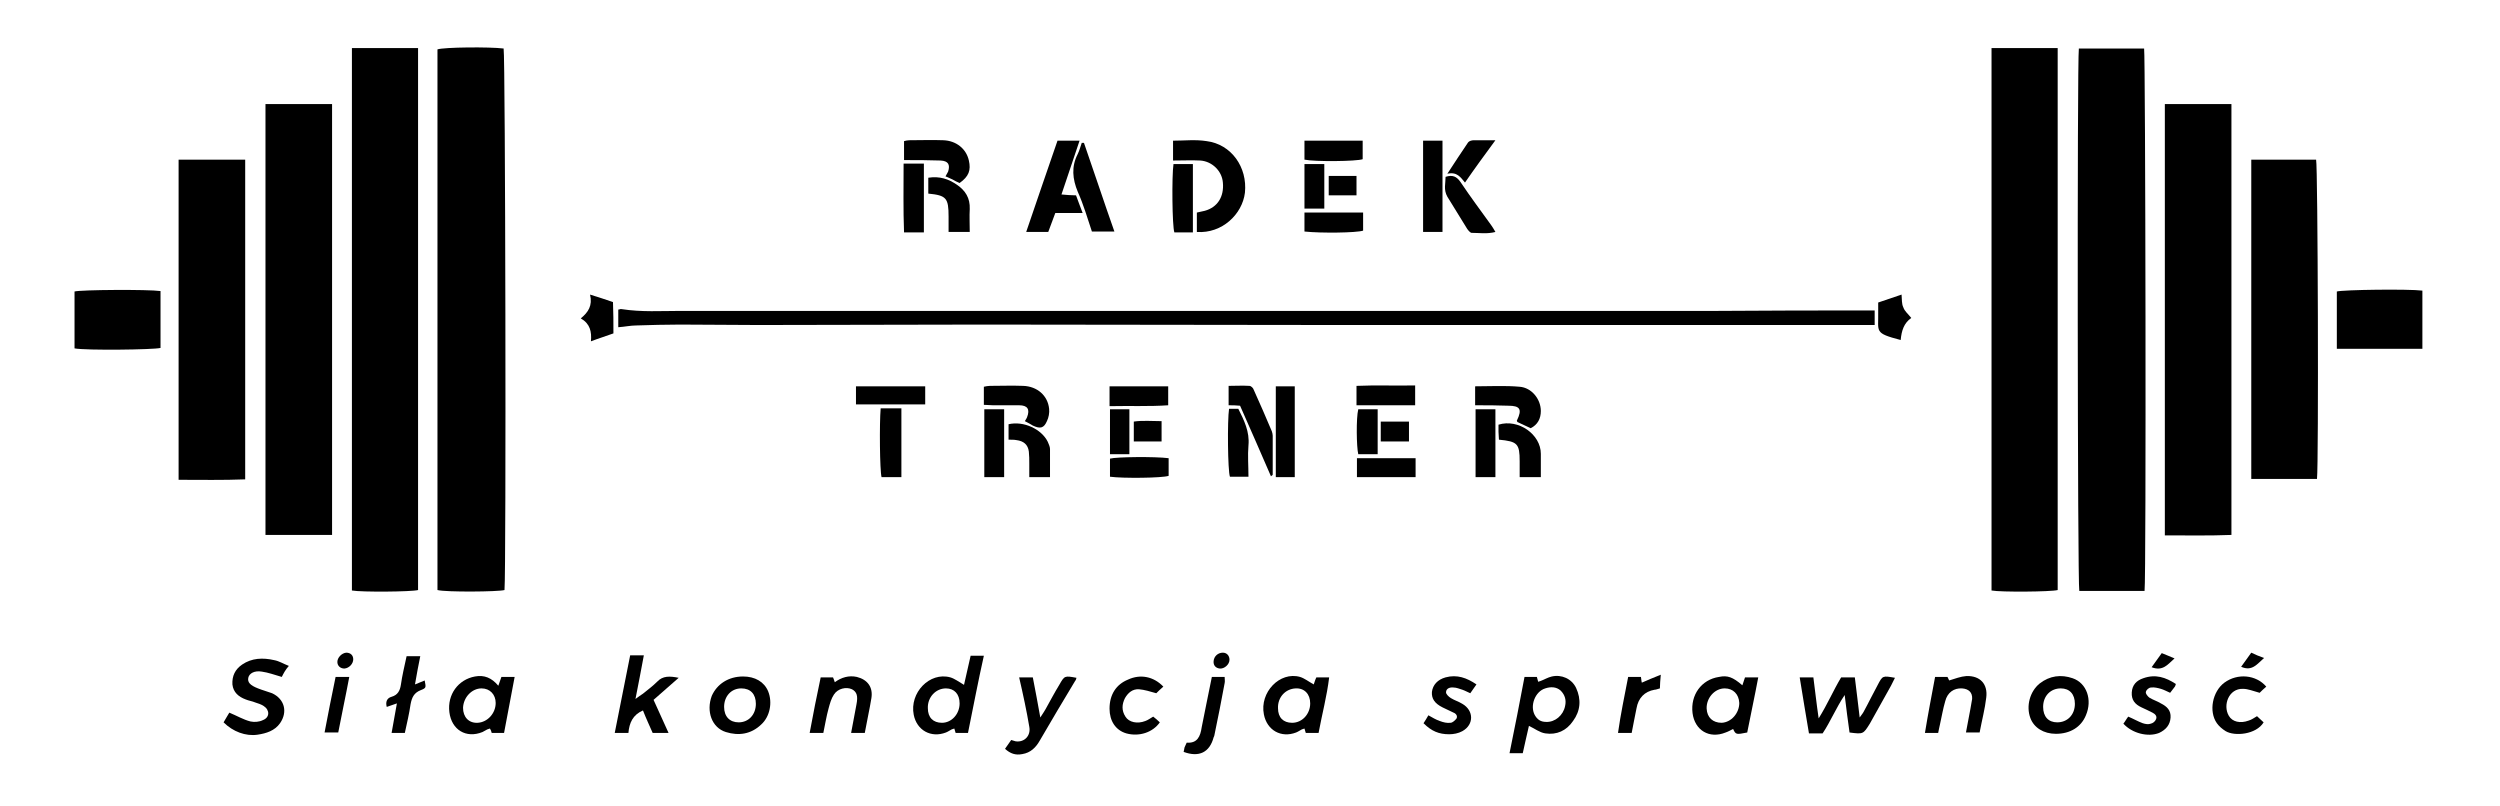 <?xml version="1.0" encoding="utf-8"?>
<!-- Generator: Adobe Illustrator 26.1.0, SVG Export Plug-In . SVG Version: 6.00 Build 0)  -->
<svg version="1.1" id="Layer_1" xmlns="http://www.w3.org/2000/svg" xmlns:xlink="http://www.w3.org/1999/xlink" x="0px" y="0px"
	 viewBox="0 0 566.9 182.7" style="enable-background:new 0 0 566.9 182.7;" xml:space="preserve">
<g>
	<path d="M99.2,133.8c0-40.9,0-81.7,0-122.6c1.4-0.5,11.8-0.6,15-0.2c0.4,1.6,0.6,118.2,0.2,122.8
		C112.9,134.2,101.2,134.3,99.2,133.8z"/>
	<path d="M486.3,134c-4.9,0-9.9,0-14.8,0c-0.4-1.5-0.5-120.4-0.1-123c4.9,0,9.8,0,14.8,0C486.5,12.4,486.7,130.9,486.3,134z"/>
	<path d="M79.8,10.9c5.1,0,10,0,15,0c0,41,0,81.9,0,122.9c-1.5,0.4-12.8,0.5-15,0.1C79.8,92.9,79.8,52,79.8,10.9z"/>
	<path d="M451.6,10.9c5.1,0,10,0,15,0c0,41,0,81.9,0,122.9c-1.5,0.4-12.9,0.5-15,0.1C451.6,92.9,451.6,52,451.6,10.9z"/>
	<path d="M490.9,23.6c5.1,0,10,0,15.1,0c0,32.5,0,65,0,97.7c-5,0.2-10,0.1-15.1,0.1C490.9,88.7,490.9,56.3,490.9,23.6z"/>
	<path d="M60.2,23.6c5,0,10,0,15.1,0c0,32.6,0,65.1,0,97.7c-5,0-10,0-15.1,0C60.2,88.7,60.2,56.2,60.2,23.6z"/>
	<path d="M40.5,36.2c5.1,0,10,0,15.1,0c0,24.1,0,48.2,0,72.5c-5,0.2-10,0.1-15.1,0.1C40.5,84.5,40.5,60.5,40.5,36.2z"/>
	<path d="M510.5,108.6c0-24.2,0-48.3,0-72.4c5,0,9.9,0,14.7,0c0.4,1.5,0.6,68.9,0.2,72.4C520.5,108.6,515.6,108.6,510.5,108.6z"/>
	<path d="M425.1,70.4c0,1.1,0,2.3,0,3.3c-1.9,0-3.7,0-5.5,0c-38.6,0-77.1,0-115.7,0c-27,0-54-0.1-81.1-0.1
		c-16.9,0-33.9,0.1-50.8,0.1c-5.9,0-11.9-0.1-17.8-0.1c-3.3,0-6.6,0.1-9.9,0.2c-1.3,0-2.6,0.3-4.1,0.4c0-1.4,0-2.6,0-4
		c0.3,0,0.5-0.2,0.8-0.1c4.5,0.7,8.9,0.4,13.4,0.4c0.8,0,1.7,0,2.5,0c77.5,0,155,0,232.5,0C401.2,70.4,413,70.4,425.1,70.4z"/>
	<path d="M36.4,66c0,4.4,0,8.6,0,12.9c-1.5,0.4-16.9,0.6-19.5,0.1c0-4.3,0-8.6,0-12.9C18.3,65.7,33.6,65.6,36.4,66z"/>
	<path d="M549.3,79.1c-6.5,0-12.9,0-19.4,0c0-4.4,0-8.7,0-13c1.4-0.4,16.2-0.6,19.4-0.2C549.3,70.2,549.3,74.5,549.3,79.1z"/>
	<path d="M271.4,52.6c0-1.5,0-2.9,0-4.4c0.6-0.1,1.2-0.3,1.8-0.4c2.9-0.8,4.4-3.2,4.1-6.4c-0.2-2.6-2.4-4.8-5.1-5c-2-0.1-4,0-6.2,0
		c0-1.6,0-3,0-4.5c2.6,0,5.1-0.3,7.6,0.1c5.6,0.7,9.3,5.9,8.7,11.7C281.7,48.6,277.1,53,271.4,52.6z"/>
	<path d="M419.4,166.1c-0.4-2.7-0.7-5.3-1.1-8.5c-2,3-3.2,6-5,8.7c-1,0-1.9,0-3.1,0c-0.7-4.2-1.4-8.3-2.1-12.7c1.1,0,2.1,0,3.1,0
		c0.4,3,0.7,5.9,1.2,9.3c2-3.2,3.3-6.3,5.1-9.3c1,0,2,0,3.1,0c0.4,3,0.7,5.9,1.1,9.1c0.4-0.6,0.7-0.9,0.9-1.3c1.1-2,2.1-4.1,3.2-6.1
		c1.1-2.1,1.1-2.1,3.9-1.6c-0.3,0.6-0.6,1.2-0.9,1.8c-1.6,2.9-3.2,5.7-4.8,8.6C422.5,166.5,422.5,166.5,419.4,166.1z"/>
	<path d="M239.8,31.9c1.7,0,3.2,0,5,0c-1.4,4.1-2.7,8-4.1,12.2c1.2,0.1,2.2,0.2,3.3,0.2c0.5,1.3,0.9,2.5,1.5,4c-2.2,0-4.2,0-6.2,0
		c-0.6,1.6-1.1,3-1.6,4.3c-1.6,0-3.2,0-5,0C235.1,45.6,237.4,38.8,239.8,31.9z"/>
	<path d="M219.5,166.2c-1,0-1.9,0-2.8,0c-0.1-0.3-0.2-0.6-0.3-1c-0.2,0.1-0.4,0.1-0.6,0.2c-0.4,0.2-0.8,0.5-1.3,0.7
		c-3.4,1.3-6.6-0.5-7.3-4c-1-5,3.6-9.8,8.3-8.5c1,0.3,1.9,1,3.1,1.7c0.5-2.1,1-4.4,1.5-6.6c1,0,1.9,0,3,0
		C221.8,154.5,220.7,160.3,219.5,166.2z M217.6,159.5c0-2.1-1.2-3.4-3.1-3.4c-2.3,0-4.2,2-4.1,4.5c0,2.1,1.2,3.3,3.2,3.3
		C215.8,163.9,217.6,161.9,217.6,159.5z"/>
	<path d="M345.3,170.8c-1,0-1.9,0-3,0c1.2-5.8,2.3-11.5,3.4-17.3c1,0,1.8,0,2.8,0c0.1,0.3,0.2,0.7,0.3,1.1c0.2-0.1,0.4-0.1,0.6-0.2
		c0.8-0.3,1.6-0.8,2.5-1c2.2-0.5,4.5,0.5,5.5,2.6c1.2,2.6,1,5.2-0.7,7.5c-1.5,2.2-3.7,3.2-6.3,2.8c-1.3-0.2-2.4-1.1-3.7-1.7
		C346.2,166.6,345.8,168.7,345.3,170.8z M350.6,163.7c2,0.1,3.9-1.5,4.3-3.6c0.3-1.3,0-2.5-1-3.5c-1-0.9-2.3-0.9-3.5-0.5
		c-2.3,0.7-3.5,3.9-2.4,6C348.6,163.2,349.4,163.7,350.6,163.7z"/>
	<path d="M63.9,153.5c-1.7-0.5-3.1-1-4.5-1.2c-1.7-0.3-2.9,0.4-3.1,1.4c-0.2,1,0.4,1.7,2.2,2.4c1,0.4,2.1,0.7,3.2,1.1
		c2.8,1.3,3.6,4.2,1.8,6.8c-1.2,1.7-3.1,2.3-5.1,2.6c-2.7,0.4-5.6-0.7-7.7-2.8c0.5-0.8,0.9-1.6,1.3-2.2c1.7,0.7,3.2,1.6,4.8,2
		c0.9,0.2,2,0.1,2.8-0.3c1.6-0.6,1.6-2.3,0.2-3.2c-0.6-0.4-1.3-0.6-1.9-0.8c-0.7-0.3-1.5-0.4-2.2-0.7c-1.6-0.6-2.8-1.6-3-3.4
		c-0.1-1.9,0.6-3.4,2.2-4.5c2.2-1.5,4.7-1.6,7.3-1c1.1,0.2,2,0.8,3.3,1.3C64.7,151.9,64.3,152.7,63.9,153.5z"/>
	<path d="M297.9,155.2c0.2-0.5,0.3-1,0.6-1.6c0.8,0,1.7,0,2.9,0c-0.5,4.2-1.6,8.3-2.4,12.6c-1,0-1.9,0-2.9,0c-0.1-0.3-0.2-0.6-0.3-1
		c-0.2,0.1-0.4,0.1-0.6,0.2c-0.4,0.2-0.8,0.5-1.3,0.7c-3.4,1.3-6.6-0.5-7.3-4.1c-1-5,3.6-9.8,8.2-8.5
		C295.8,153.8,296.8,154.6,297.9,155.2z M289.8,160.6c0,2.1,1.2,3.3,3.2,3.3c2.3,0,4.1-2,4.1-4.4c0-2.1-1.3-3.5-3.3-3.4
		C291.5,156.2,289.7,158.1,289.8,160.6z"/>
	<path d="M114.3,166.2c-1.1,0-1.9,0-2.8,0c-0.1-0.4-0.2-0.7-0.4-1c-0.2,0.1-0.4,0.1-0.6,0.2c-0.4,0.2-0.7,0.4-1.1,0.6
		c-3.7,1.5-7-0.5-7.5-4.5c-0.5-4,2-7.4,5.8-8.1c2.1-0.4,3.8,0.3,5.3,2.1c0.3-0.8,0.5-1.4,0.7-2c1,0,1.8,0,3,0
		C115.9,157.8,115.1,162,114.3,166.2z M109.2,156.1c-2.2,0-4.1,2-4.2,4.4c0,2.1,1.3,3.5,3.3,3.4c2.2-0.1,4.1-2.1,4.1-4.5
		C112.4,157.5,111.1,156.1,109.2,156.1z"/>
	<path d="M395.1,155.4c0.2-0.6,0.4-1.2,0.6-1.8c0.9,0,1.8,0,3,0c-0.8,4.3-1.7,8.4-2.5,12.5c-2.5,0.5-2.6,0.5-3.2-0.8
		c-0.6,0.3-1.1,0.6-1.7,0.8c-3.7,1.5-7-0.5-7.5-4.4c-0.5-4.1,2-7.6,6-8.2C391.7,153.1,392.9,153.5,395.1,155.4z M394.4,159.4
		c-0.1-2-1.4-3.3-3.3-3.3c-2.3,0-4.2,2.2-4.1,4.6c0.1,2,1.4,3.2,3.4,3.2C392.6,163.8,394.4,161.7,394.4,159.4z"/>
	<path d="M153.9,153.7c-2,1.7-3.7,3.3-5.7,5c1.1,2.4,2.2,4.9,3.4,7.5c-1.3,0-2.4,0-3.6,0c-0.7-1.6-1.5-3.3-2.2-5.1
		c-2.3,1-3.1,2.8-3.3,5.1c-1.1,0-2,0-3.1,0c1.2-5.9,2.3-11.7,3.5-17.6c1,0,1.9,0,3.1,0c-0.6,3.2-1.2,6.4-1.9,9.9
		c0.7-0.5,1.2-0.9,1.7-1.2c1.1-0.9,2.2-1.7,3.2-2.7C150.3,153.2,151.9,153.3,153.9,153.7z"/>
	<path d="M168.5,153.4c2.7,0,4.8,1.2,5.7,3.4c1,2.5,0.4,5.7-1.6,7.5c-2.3,2.2-5.1,2.6-8,1.7c-3.2-1-4.5-4.7-3.2-8.2
		C162.6,155.1,165.2,153.4,168.5,153.4z M171.4,159.6c0-2.2-1.2-3.5-3.3-3.5c-2.3,0-3.9,1.8-3.9,4.2c0,2.2,1.3,3.5,3.3,3.5
		C169.8,163.8,171.4,162,171.4,159.6z"/>
	<path d="M466.2,166.4c-2.8,0-5-1.4-5.8-3.6c-1-2.7-0.1-6,2.1-7.8c2.3-1.8,4.9-2.1,7.5-1.2c3.2,1.1,4.5,4.9,3,8.4
		C471.9,164.9,469.4,166.4,466.2,166.4z M470.5,159.6c0-2.2-1.2-3.5-3.2-3.5c-2.3,0-4,1.7-4,4.2c0,2.2,1.2,3.5,3.2,3.5
		C468.8,163.8,470.5,162.1,470.5,159.6z"/>
	<path d="M322.7,31.9c1.6,0,2.9,0,4.4,0c0,6.9,0,13.7,0,20.7c-1.5,0-2.9,0-4.4,0C322.7,45.7,322.7,38.9,322.7,31.9z"/>
	<path d="M293.6,108.2c-1.5,0-2.8,0-4.3,0c0-6.9,0-13.7,0-20.6c1.5,0,2.8,0,4.3,0C293.6,94.5,293.6,101.2,293.6,108.2z"/>
	<path d="M231.1,153.6c1.2,0,2.1,0,3.1,0c0.6,3,1.1,5.8,1.7,9.1c0.6-0.9,0.9-1.4,1.2-1.9c1-1.8,2-3.7,3.1-5.5
		c1.2-2.1,1.2-2.1,3.9-1.6c-0.1,0.3-0.1,0.5-0.3,0.7c-2.7,4.5-5.4,9-8,13.5c-0.9,1.6-2.1,2.8-4,3.1c-1.5,0.3-2.7-0.1-3.9-1.2
		c0.5-0.7,0.9-1.3,1.4-2c0.4,0.1,0.7,0.2,1,0.3c2,0.3,3.5-1.3,3.1-3.3C232.8,161.2,232,157.5,231.1,153.6z"/>
	<path d="M438.8,153.5c1.1,0,1.9,0,2.8,0c0.2,0.3,0.3,0.7,0.4,0.8c1.3-0.4,2.6-0.9,3.9-1c3.1-0.1,4.9,1.8,4.5,4.9
		c-0.3,2.6-1,5.2-1.5,7.9c-1,0-2,0-3.1,0c0.3-1.8,0.7-3.5,1-5.3c0.1-0.8,0.3-1.5,0.4-2.3c0.1-1.5-0.8-2.3-2.3-2.4
		c-1.8-0.1-3.3,0.9-3.8,2.9c-0.5,1.7-0.8,3.5-1.2,5.3c-0.1,0.6-0.3,1.2-0.4,1.9c-1,0-1.9,0-3,0C437.2,161.9,438,157.8,438.8,153.5z"
		/>
	<path d="M196.1,166.2c-1.1,0-2,0-3.1,0c0.4-2.2,0.8-4.3,1.2-6.4c0.4-2,0.1-2.9-1-3.5c-1.3-0.6-3.2-0.2-4.1,1.2
		c-0.6,0.9-0.9,2-1.2,3.1c-0.5,1.8-0.8,3.7-1.2,5.6c-1,0-1.9,0-3.1,0c0.8-4.3,1.6-8.4,2.5-12.6c1,0,1.9,0,2.8,0
		c0.1,0.3,0.3,0.7,0.4,1.1c1.5-1.1,3.2-1.6,5-1.2c2.4,0.6,3.7,2.3,3.3,4.8C197.2,160.8,196.6,163.4,196.1,166.2z"/>
	<path d="M245.8,32.4c2.3,6.6,4.5,13.3,6.9,20.1c-1.8,0-3.4,0-5.1,0c-1-3-1.9-6.1-3.2-9c-1.2-2.9-1.5-5.7,0-8.6
		c0.4-0.8,0.6-1.7,0.9-2.5C245.5,32.4,245.6,32.4,245.8,32.4z"/>
	<path d="M281.2,92c-1-0.1-1.7-0.1-2.6-0.1c0-1.4,0-2.7,0-4.4c1.6,0,3.1-0.1,4.7,0c0.4,0,0.9,0.5,1,0.9c1.4,3.1,2.8,6.3,4.1,9.4
		c0.1,0.3,0.2,0.7,0.2,1c0,2.9,0,5.9,0,8.8c0,0.1-0.1,0.2-0.4,0.4C285.9,102.7,283.6,97.4,281.2,92z"/>
	<path d="M232.4,95.5c0.2-0.4,0.4-0.6,0.5-0.9c0.7-1.8,0.1-2.7-1.8-2.7c-2,0-3.9,0-5.9,0c-0.7,0-1.4-0.1-2.1-0.1c0-1.4,0-2.7,0-4.1
		c0.5-0.1,0.9-0.2,1.4-0.2c2.5,0,5-0.1,7.5,0c3.2,0.1,5.6,2.2,5.9,5.2c0.1,0.9-0.1,2-0.5,2.8c-0.7,1.6-1.5,1.8-3.2,1
		C233.7,96.2,233.2,95.9,232.4,95.5z"/>
	<path d="M334.5,91.9c0-1.6,0-2.9,0-4.3c3.4,0,6.8-0.2,10.1,0.1c2.7,0.2,4.8,2.8,4.8,5.5c0,1.7-0.7,3.1-2.3,3.9c-1-0.5-2-0.9-3-1.4
		c-0.1-0.2-0.2-0.3-0.1-0.4c1.2-2.5,0.7-3.3-2-3.3C339.5,91.9,337.1,91.9,334.5,91.9z"/>
	<path d="M205,36.3c0-1.6,0-2.9,0-4.3c0.4-0.1,0.8-0.2,1.2-0.2c2.6,0,5.2-0.1,7.7,0c2.9,0.1,5.2,1.9,5.8,4.6c0.5,2.2,0,3.6-2.1,5.1
		c-0.5-0.2-1.1-0.5-1.6-0.8c-0.5-0.2-1-0.5-1.6-0.7c0.2-0.4,0.4-0.7,0.6-1.1c0.5-1.6,0-2.4-1.7-2.5C210.5,36.3,207.9,36.3,205,36.3z
		"/>
	<path d="M204.4,108.2c-1.7,0-3.1,0-4.5,0c-0.4-1.5-0.5-12.1-0.2-15.6c1.5,0,3.1,0,4.7,0C204.4,97.9,204.4,102.9,204.4,108.2z"/>
	<path d="M339.1,108.2c-1.6,0-3,0-4.5,0c0-5.2,0-10.3,0-15.4c1.6,0,3,0,4.5,0C339.1,98,339.1,103,339.1,108.2z"/>
	<path d="M223.2,108.2c0-5.2,0-10.2,0-15.4c1.5,0,2.9,0,4.5,0c0,5.1,0,10.2,0,15.4C226.2,108.2,224.8,108.2,223.2,108.2z"/>
	<path d="M322.8,164c0.4-0.6,0.7-1.1,1.1-1.8c0.9,0.5,1.7,1,2.6,1.3c0.8,0.3,1.6,0.5,2.4,0.4c0.5,0,1.1-0.6,1.4-1
		c0.3-0.7-0.3-1.2-0.9-1.4c-0.8-0.4-1.5-0.7-2.3-1.1c-1.8-0.9-2.5-2-2.4-3.5c0.2-1.6,1.3-2.8,3.1-3.3c2.6-0.7,4.8,0.1,7,1.6
		c-0.5,0.7-0.9,1.3-1.4,2c-0.7-0.3-1.2-0.6-1.8-0.8c-0.7-0.2-1.3-0.5-2-0.5c-0.8-0.1-1.7,0.2-1.7,1.1c0,0.4,0.6,1,1.1,1.3
		c0.8,0.5,1.8,0.8,2.6,1.3c2.6,1.5,2.7,4.7,0,6.2c-0.9,0.5-2,0.7-3,0.7C326.3,166.5,324.6,165.8,322.8,164z"/>
	<path d="M493.4,155.1c-0.1,0.4-0.2,0.6-0.3,0.7c-0.3,0.4-0.6,0.8-1,1.3c-0.7-0.3-1.4-0.7-2.1-0.9c-0.7-0.2-1.5-0.4-2.2-0.3
		c-0.5,0-1.1,0.5-1.2,1c-0.1,0.4,0.4,1,0.8,1.3c0.8,0.5,1.8,0.8,2.6,1.3c1.4,0.7,2.3,1.6,2.2,3.2c-0.1,1.7-1.1,2.8-2.6,3.5
		c-2.5,1-6.1,0.1-8.1-2.1c0.4-0.5,0.7-1.1,1.1-1.6c1.2,0.5,2.2,1.1,3.3,1.5c0.6,0.2,1.3,0.3,1.8,0.1c0.5-0.1,1-0.5,1.2-1
		c0.3-0.7-0.2-1.2-0.8-1.5c-0.8-0.4-1.6-0.8-2.5-1.2c-1.5-0.7-2.3-1.7-2.2-3.4c0.1-1.7,1.1-2.7,2.6-3.2
		C488.8,152.8,491.1,153.6,493.4,155.1z"/>
	<path d="M263.8,155.7c-0.7,0.6-1.2,1.1-1.6,1.5c-1.4-0.4-2.7-0.8-3.9-0.9c-1.5-0.1-2.5,0.8-3.2,2c-0.7,1.4-0.8,2.8,0.1,4.2
		c0.8,1.3,2.7,1.7,4.5,1c0.6-0.2,1.1-0.6,1.8-1c0.5,0.4,1,0.8,1.5,1.3c-1.6,2.3-4.7,3.3-7.6,2.5c-2.4-0.7-3.8-2.8-3.8-5.6
		c0-3.2,1.5-5.5,4.2-6.6C258.6,152.8,261.6,153.4,263.8,155.7z"/>
	<path d="M511.8,162.4c0.5,0.5,1,0.9,1.5,1.4c-1.7,2.8-6.6,3.2-8.6,2c-0.8-0.5-1.5-1.1-2-1.8c-1.9-2.7-1-7.2,1.7-9.2
		c3-2.2,7.2-1.8,9.5,0.9c-0.6,0.5-1.2,1.1-1.5,1.4c-1.5-0.4-2.6-0.9-3.8-0.9c-3.2-0.1-4.6,3.7-3.2,6.1c0.8,1.4,2.6,1.8,4.5,1.1
		C510.6,163.2,511.1,162.8,511.8,162.4z"/>
	<path d="M209.5,37.1c0,5.2,0,10.3,0,15.6c-1.5,0-2.8,0-4.5,0c-0.2-5.2-0.1-10.3-0.1-15.6C206.6,37.1,208,37.1,209.5,37.1z"/>
	<path d="M194.1,91.7c0-1.5,0-2.8,0-4.1c5.3,0,10.5,0,15.7,0c0,1.4,0,2.7,0,4.1C204.6,91.7,199.4,91.7,194.1,91.7z"/>
	<path d="M266.1,37.2c1.4,0,2.8,0,4.4,0c0,5.2,0,10.3,0,15.5c-1.5,0-2.8,0-4.2,0C265.8,51.3,265.7,39.9,266.1,37.2z"/>
	<path d="M210.5,40.3c2.6-0.4,4.6,0.3,6.5,1.6c1.9,1.3,3,3,2.9,5.5c-0.1,1.7,0,3.3,0,5.2c-1.6,0-3,0-4.8,0c0-1.2,0-2.3,0-3.5
		c0-4.2-0.5-4.8-4.6-5.2C210.5,42.8,210.5,41.6,210.5,40.3z"/>
	<path d="M307.6,91.9c0-1.5,0-2.8,0-4.4c4.4-0.2,8.8,0,13.3-0.1c0,1.5,0,2.9,0,4.5C316.6,91.9,312.2,91.9,307.6,91.9z"/>
	<path d="M349.4,108.2c-1.7,0-3.1,0-4.8,0c0-1.3,0-2.5,0-3.6c0-4-0.5-4.5-4.7-4.9c0-0.6-0.1-1.2-0.1-1.8c0-0.5,0-1.1,0-1.6
		c4.5-1.4,9.6,2.2,9.6,6.6C349.4,104.7,349.4,106.4,349.4,108.2z"/>
	<path d="M238.1,108.2c-1.7,0-3,0-4.7,0c0-1.1,0-2.1,0-3.1c0-0.9,0-1.8-0.1-2.7c-0.2-1.6-1.2-2.4-2.8-2.6c-0.5-0.1-1.1-0.1-1.8-0.1
		c0-1.2,0-2.4,0-3.5c3.4-0.8,7.5,1.1,8.9,4c0.2,0.5,0.5,1.1,0.5,1.6C238.1,103.8,238.1,105.9,238.1,108.2z"/>
	<path d="M251.6,92.1c0-1.7,0-3,0-4.5c4.5,0,8.9,0,13.3,0c0,1.5,0,2.8,0,4.3C260.6,92.2,256.2,92,251.6,92.1z"/>
	<path d="M327.8,40.1c1.6-0.5,2.5-0.1,3.4,1.2c2.2,3.3,4.6,6.5,6.9,9.7c0.3,0.4,0.6,0.9,1,1.6c-1.9,0.5-3.7,0.2-5.4,0.2
		c-0.3,0-0.8-0.6-1-0.9c-1.5-2.4-3-4.9-4.5-7.3C327.3,43,327.8,41.6,327.8,40.1z"/>
	<path d="M278.7,92.7c0.7,0,1.3,0,2.1,0c1.3,2.6,2.6,5.2,2.3,8.3c-0.2,2.3,0,4.6,0,7.1c-1.5,0-2.8,0-4.2,0
		C278.4,106.8,278.3,95.3,278.7,92.7z"/>
	<path d="M94.1,155.2c0.9-0.4,1.6-0.6,2.2-0.9c0.3,1.6,0.4,1.7-0.9,2.2c-1.5,0.6-2,1.6-2.3,3.2c-0.3,2.1-0.8,4.2-1.3,6.5
		c-1,0-1.9,0-3,0c0.4-2.2,0.8-4.4,1.2-6.7c-0.9,0.3-1.5,0.5-2.3,0.8c-0.3-1.1,0-2,1.1-2.3c1.4-0.4,1.9-1.4,2.1-2.7
		c0.3-2.1,0.8-4.2,1.3-6.5c1,0,1.9,0,3.1,0C94.9,150.8,94.5,152.8,94.1,155.2z"/>
	<path d="M307.7,108.2c0-1.5,0-2.8,0-4.3c4.4,0,8.8,0,13.3,0c0,1.4,0,2.9,0,4.3C316.5,108.2,312.1,108.2,307.7,108.2z"/>
	<path d="M274.8,153.5c1,0,1.9,0,2.9,0c0,0.5,0.1,1,0,1.4c-0.7,3.9-1.5,7.8-2.3,11.7c0,0.2-0.1,0.4-0.2,0.6
		c-0.9,3.4-3.3,4.6-6.8,3.3c0.1-0.3,0.1-0.6,0.2-1c0.1-0.3,0.3-0.6,0.5-1.1c2.4,0.2,3.1-1.4,3.4-3.5
		C273.2,161.3,274,157.5,274.8,153.5z"/>
	<path d="M309.1,48.2c0,1.5,0,2.8,0,4.1c-1.5,0.5-9.6,0.6-13.3,0.2c0-1.4,0-2.8,0-4.3C300.2,48.2,304.5,48.2,309.1,48.2z"/>
	<path d="M295.8,31.9c4.5,0,8.8,0,13.2,0c0,1.4,0,2.8,0,4.2c-1.4,0.5-10.8,0.6-13.2,0.1C295.8,34.8,295.8,33.5,295.8,31.9z"/>
	<path d="M265,103.9c0,1.4,0,2.7,0,4c-1.4,0.5-10.4,0.6-13.3,0.2c0-1.3,0-2.7,0-4.1C253.1,103.6,261.9,103.5,265,103.9z"/>
	<path d="M369.2,153.5c1.1,0,2,0,2.9,0c0.1,0.5,0.1,1,0.2,1.3c1.3-0.6,2.6-1.1,4.3-1.8c-0.1,1.3-0.2,2.1-0.2,3.1
		c-0.5,0.1-0.8,0.3-1.2,0.3c-2.3,0.4-3.7,1.9-4.1,4.2c-0.4,1.8-0.7,3.7-1.1,5.6c-1.1,0-2,0-3.1,0
		C367.5,161.9,368.4,157.7,369.2,153.5z"/>
	<path d="M308,92.8c1.5,0,2.8,0,4.4,0c0,1.7,0,3.4,0,5c0,1.7,0,3.3,0,5.2c-1.6,0-3,0-4.4,0C307.6,101.4,307.5,94.8,308,92.8z"/>
	<path d="M139.1,75.6c-1.6,0.6-3.3,1.1-5.1,1.8c0.2-2.2-0.2-4-2.3-5.2c1.7-1.4,2.7-2.9,2.1-5.4c1.9,0.6,3.5,1.1,5.2,1.7
		C139.1,70.9,139.1,73.2,139.1,75.6z"/>
	<path d="M431,77.1c-6.1-1.6-5-1.8-5.1-6.3c0-0.7,0-1.4,0-2.2c1.8-0.6,3.5-1.2,5.3-1.8c0.1,1.1,0,2.1,0.4,2.9
		c0.3,0.9,1.1,1.5,1.8,2.4C431.7,73.3,431.2,75,431,77.1z"/>
	<path d="M256.1,103c-1.5,0-2.9,0-4.4,0c0-3.4,0-6.7,0-10.2c1.4,0,2.8,0,4.4,0C256.1,96.2,256.1,99.5,256.1,103z"/>
	<path d="M300.3,47.3c-1.6,0-2.9,0-4.5,0c0-3.4,0-6.7,0-10.1c1.5,0,2.9,0,4.5,0C300.3,40.6,300.3,43.8,300.3,47.3z"/>
	<path d="M339.1,31.8c-2.5,3.4-4.7,6.4-6.9,9.6c-1-1.2-1.8-2.5-4-2c1.7-2.6,3.2-4.9,4.7-7.1c0.2-0.3,0.8-0.5,1.3-0.5
		C335.6,31.8,337.1,31.8,339.1,31.8z"/>
	<path d="M76.1,153.5c1,0,1.9,0,3.1,0c-0.8,4.3-1.7,8.4-2.5,12.6c-1,0-2,0-3.1,0C74.4,161.9,75.2,157.8,76.1,153.5z"/>
	<path d="M263.4,95.5c0,1.7,0,3.1,0,4.6c-2.1,0-4.1,0-6.3,0c0-1.5,0-2.9,0-4.5C259.1,95.3,261.2,95.5,263.4,95.5z"/>
	<path d="M313.1,100.1c0-1.5,0-2.9,0-4.5c2.1,0,4.2,0,6.4,0c0,1.5,0,2.9,0,4.5C317.4,100.1,315.4,100.1,313.1,100.1z"/>
	<path d="M307.6,39.9c0,1.5,0,2.9,0,4.4c-2.1,0-4.2,0-6.3,0c0-1.5,0-2.9,0-4.4C303.3,39.9,305.3,39.9,307.6,39.9z"/>
	<path d="M278.8,149.6c0,1.1-1.2,2.1-2.2,2c-0.9-0.1-1.5-0.7-1.4-1.7c0.1-1.1,1-1.9,2.1-1.9C278.2,148,278.8,148.7,278.8,149.6z"/>
	<path d="M80.1,149.5c0,1-0.9,2-2,2.1c-0.9,0-1.6-0.6-1.6-1.5c0-1,1-2,2-2.1C79.5,148,80.1,148.6,80.1,149.5z"/>
	<path d="M513.4,149.2c-1.6,1.4-2.7,3.1-5.2,2c0.8-1.1,1.5-2.1,2.3-3.2C511.5,148.5,512.3,148.8,513.4,149.2z"/>
	<path d="M487.9,151.3c0.8-1.1,1.5-2.1,2.3-3.2c0.9,0.4,1.8,0.7,2.9,1.2C491.6,150.6,490.5,152.3,487.9,151.3z"/>
</g>
<g>
</g>
<g>
</g>
<g>
</g>
<g>
</g>
<g>
</g>
<g>
</g>
</svg>
